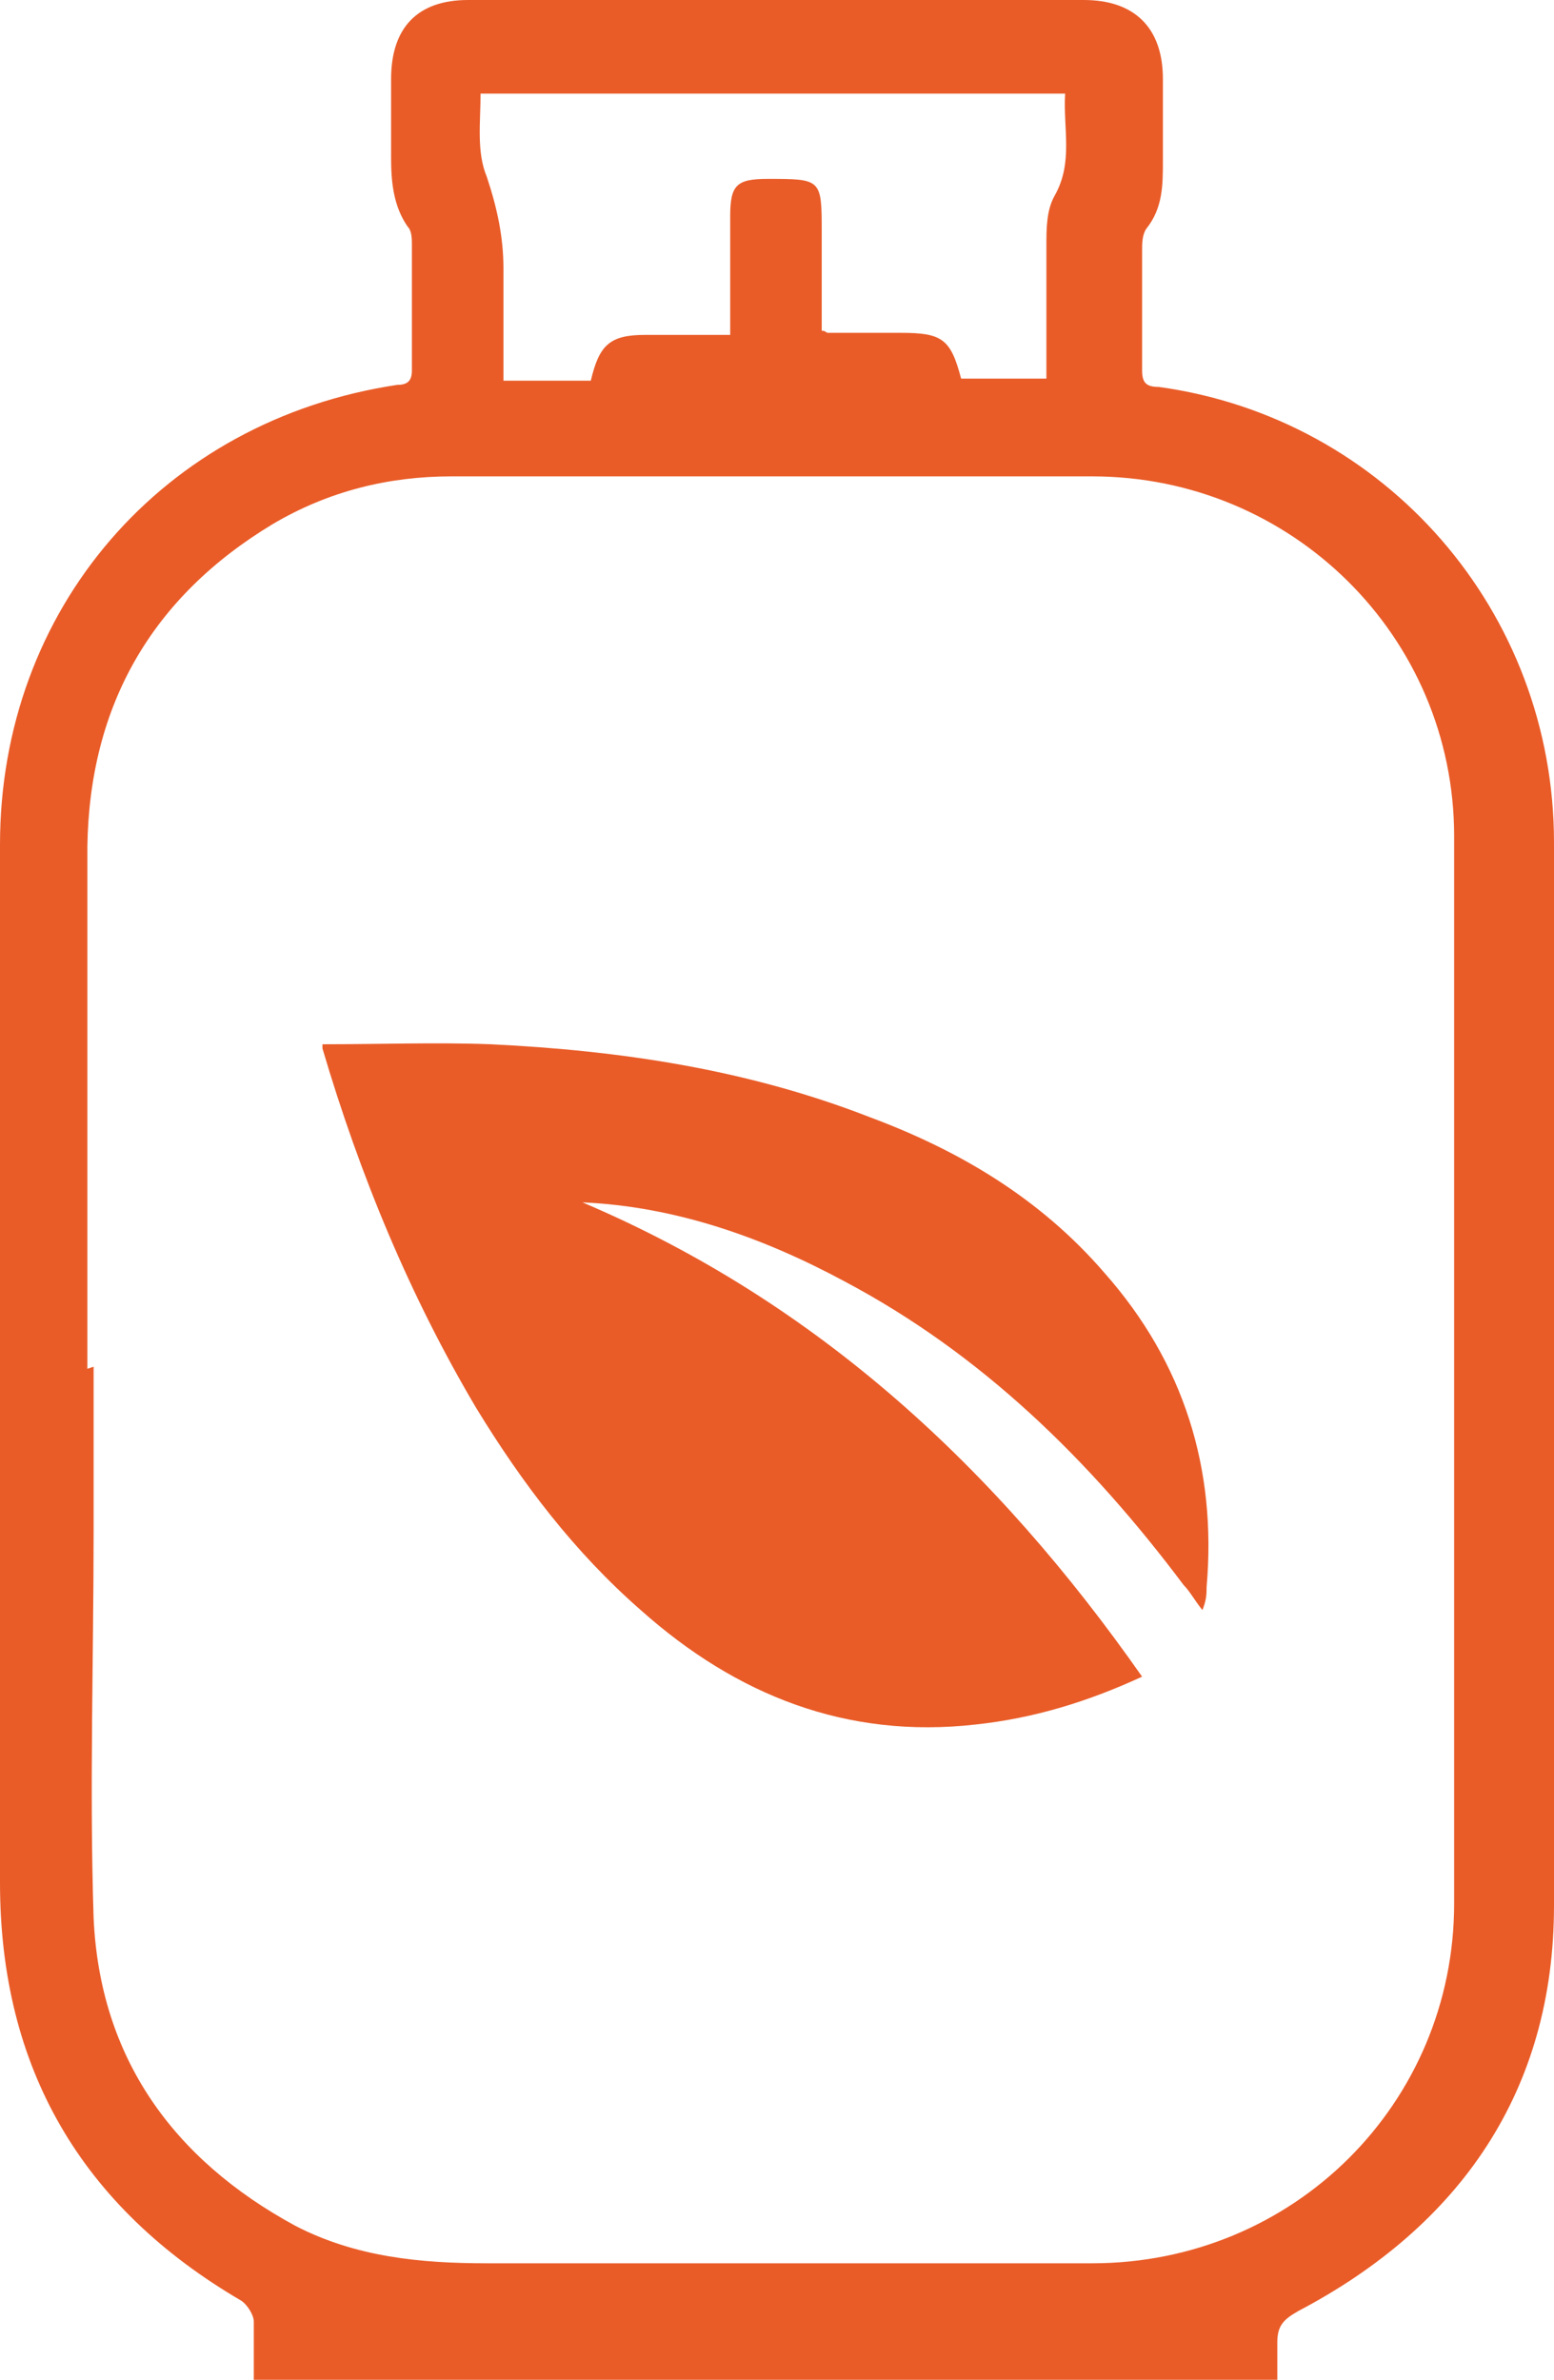 <?xml version="1.0" encoding="UTF-8"?>
<svg id="Layer_2" data-name="Layer 2" xmlns="http://www.w3.org/2000/svg" viewBox="0 0 7.47 11.44">
  <defs>
    <style>
      .cls-1 {
        fill: #e95c28;
      }
    </style>
  </defs>
  <g id="Layer_1-2" data-name="Layer 1">
    <g>
      <path class="cls-1" d="m6.14,11.44H1.22c0-.1,0-.19,0-.28,0-.03-.03-.08-.06-.1C.39,10.61,0,9.94,0,9.05c0-1.66,0-3.32,0-4.99C0,2.93.78,2.02,1.91,1.85c.05,0,.07-.02.07-.07,0-.2,0-.4,0-.6,0-.03,0-.07-.02-.09-.07-.1-.08-.22-.08-.33,0-.13,0-.25,0-.38C1.88.13,2.01,0,2.25,0c.99,0,1.97,0,2.96,0,.24,0,.38.13.38.38,0,.13,0,.26,0,.39,0,.12,0,.23-.08.33-.02.03-.02.07-.02.11,0,.19,0,.38,0,.57,0,.06.02.08.08.08,1.09.15,1.9,1.08,1.9,2.19,0,1.7.01,3.4,0,5.11,0,.89-.45,1.54-1.23,1.95-.07.04-.1.07-.1.15,0,.06,0,.12,0,.19ZM.45,6.57c0,.26,0,.52,0,.79,0,.62-.02,1.24,0,1.86.03.67.38,1.16.97,1.48.29.15.6.18.92.18.97,0,1.94,0,2.91,0,.97,0,1.74-.77,1.74-1.73,0-1.71,0-3.42,0-5.13,0-.96-.78-1.73-1.74-1.73-1.03,0-2.05,0-3.08,0-.3,0-.59.07-.86.23-.58.35-.88.87-.89,1.55,0,.84,0,1.67,0,2.51ZM5.14.45h-2.83c0,.14-.02.28.03.4.05.15.08.29.08.44,0,.18,0,.36,0,.54h.42c.04-.17.09-.22.26-.22.13,0,.27,0,.41,0,0-.2,0-.38,0-.57,0-.15.03-.18.18-.18.26,0,.26,0,.26.26,0,.16,0,.32,0,.47.02,0,.02.01.03.01.12,0,.23,0,.35,0,.2,0,.24.03.29.22h.41s0-.08,0-.11c0-.18,0-.35,0-.53,0-.08,0-.17.04-.24.09-.16.04-.32.05-.49Z"/>
      <path class="cls-1" d="m1.55,5.02c.28,0,.55-.01.81,0,.62.03,1.23.12,1.82.35.43.16.82.39,1.13.75.38.43.54.94.49,1.51,0,.03,0,.06-.02.11-.04-.05-.06-.09-.09-.12-.45-.6-.97-1.11-1.63-1.46-.39-.21-.81-.36-1.26-.38,1.13.48,1.99,1.28,2.69,2.28-.26.12-.52.2-.8.23-.62.07-1.15-.14-1.61-.55-.32-.28-.57-.61-.79-.97-.32-.54-.56-1.12-.74-1.73Z"/>
    </g>
  </g>
</svg>